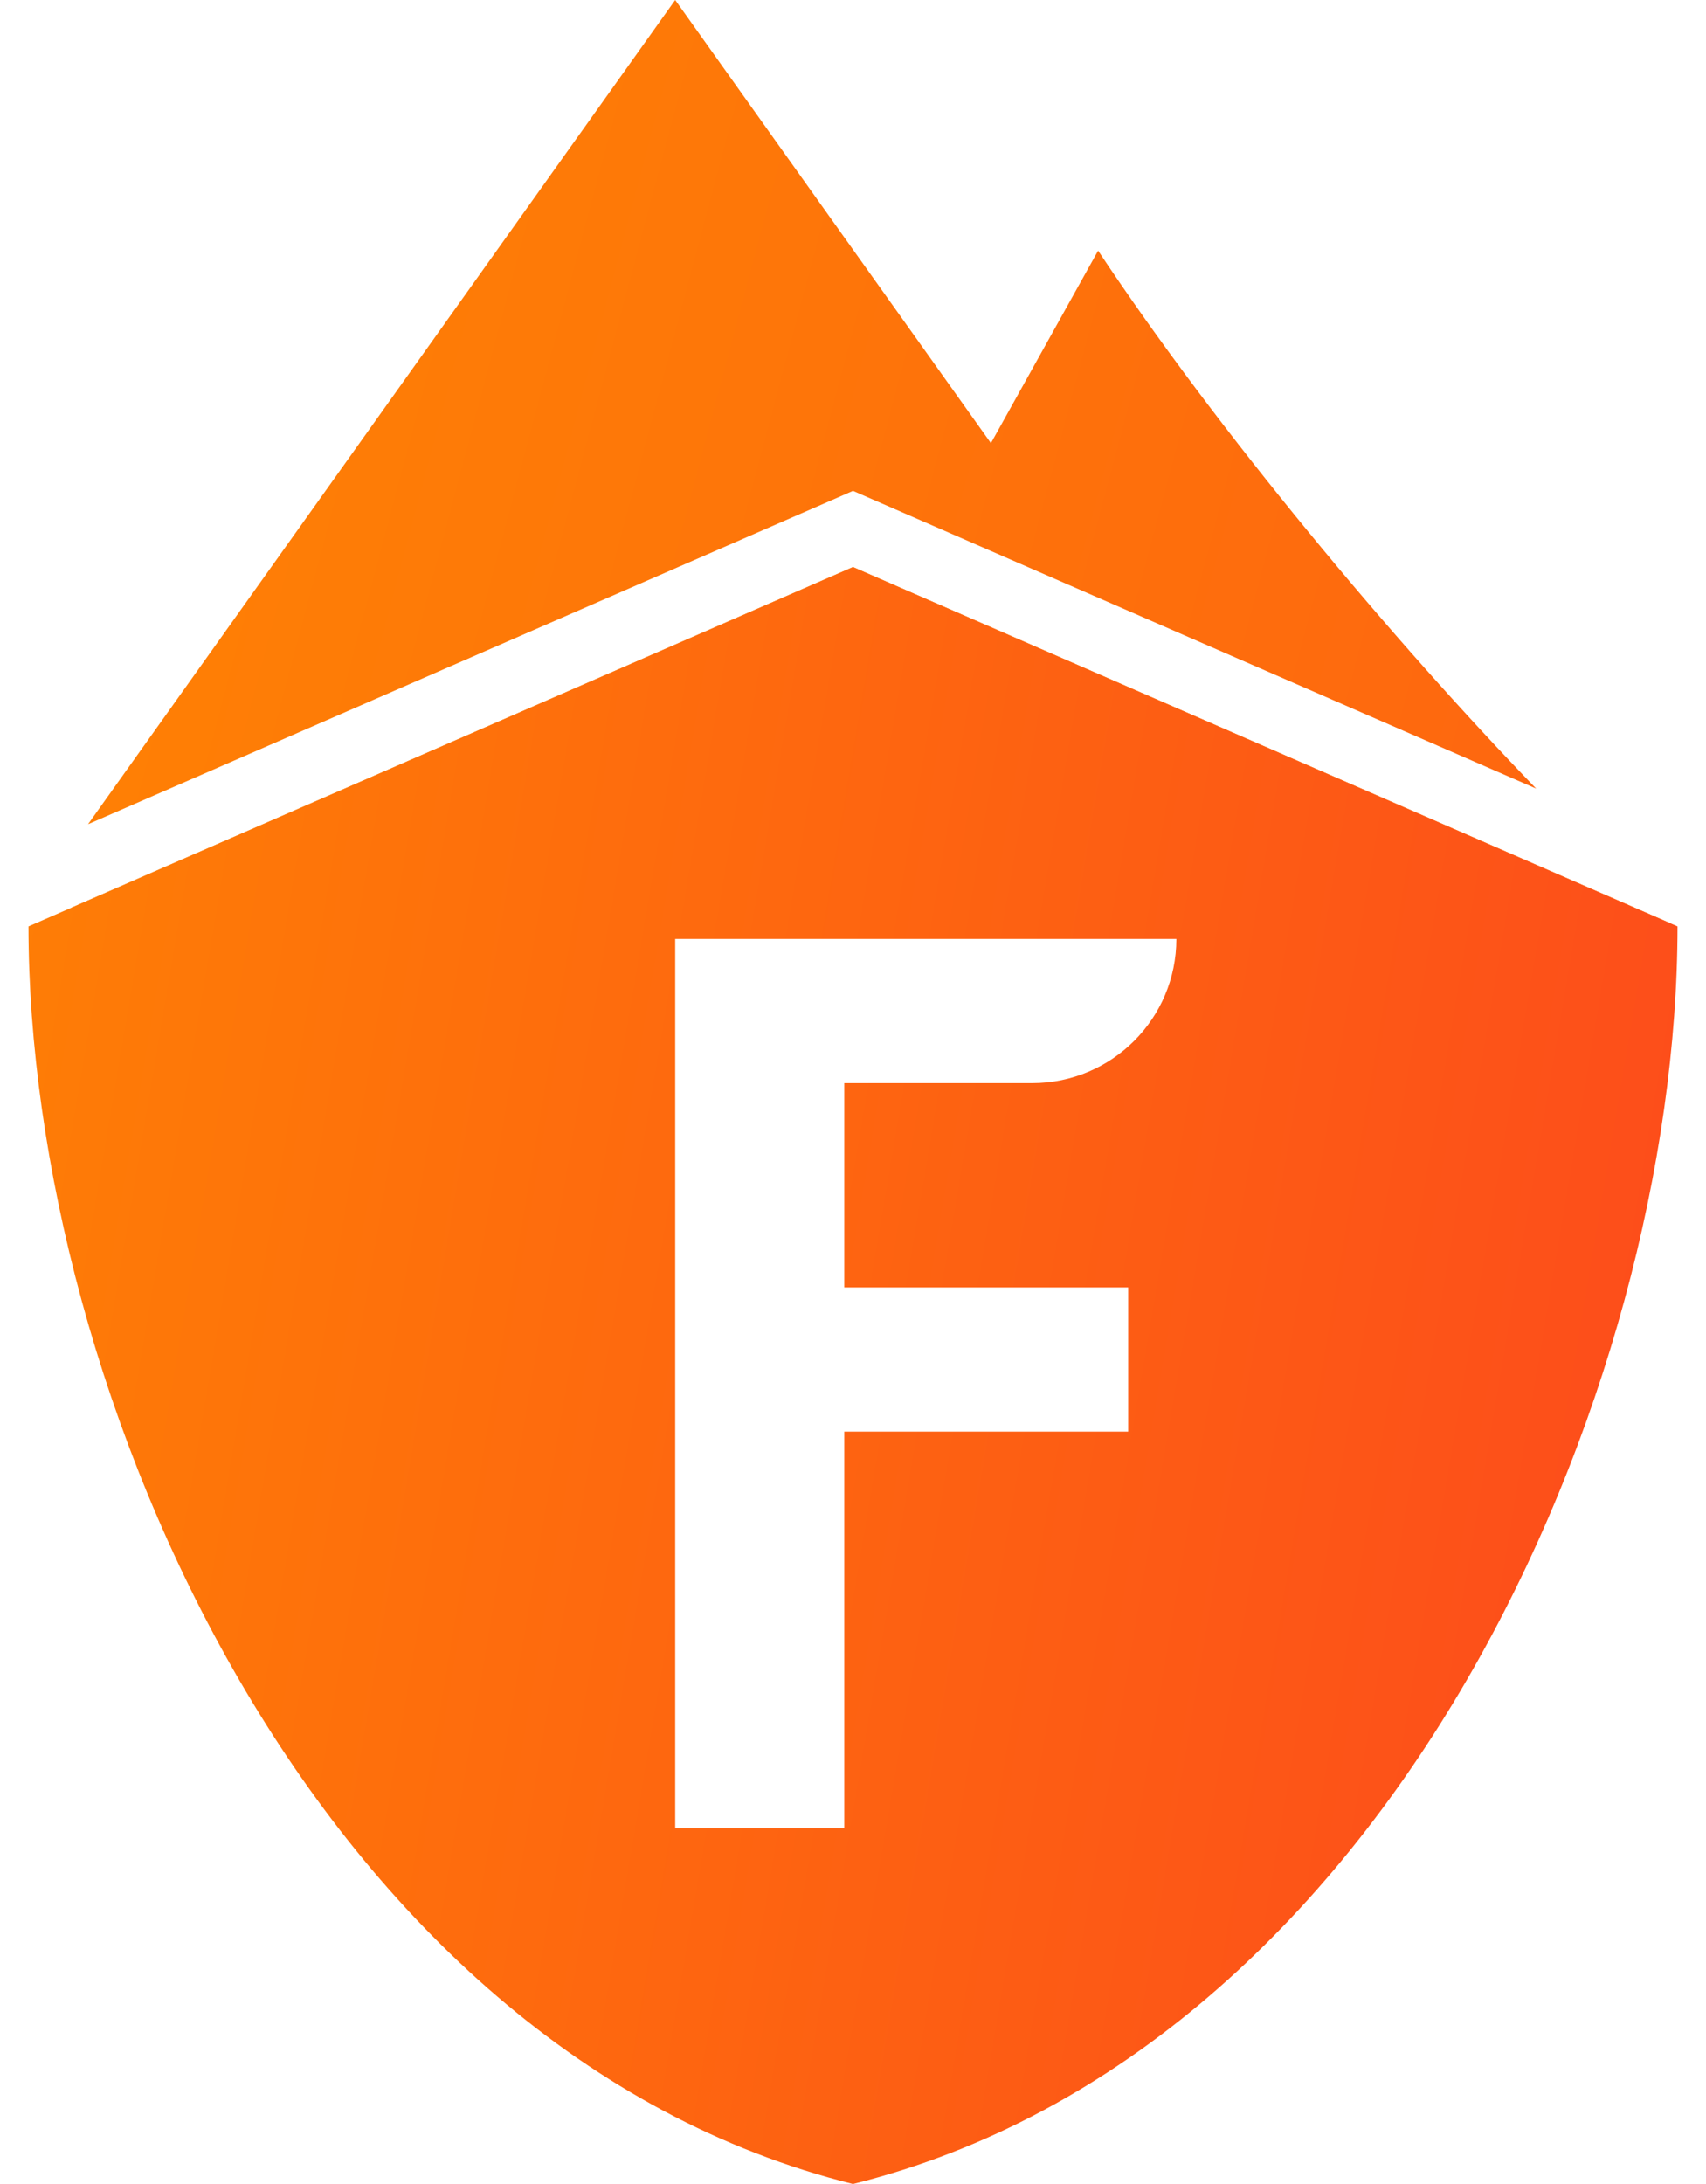 <svg width="50" height="64" viewBox="0 0 50 64" fill="none" xmlns="http://www.w3.org/2000/svg">
<path fill-rule="evenodd" clip-rule="evenodd" d="M25 16.617L0.835 27.147C0.835 40.817 9.245 60.077 25 64C40.755 60.077 49.165 40.817 49.165 27.147L25 16.617ZM34.477 27.515H19.789V53.576H24.745V41.952H33.066V37.727H24.745V31.74H30.253C32.586 31.74 34.477 29.848 34.477 27.515Z" fill="url(#paint0_linear)"/>
<path fill-rule="evenodd" clip-rule="evenodd" d="M29.042 12.986L19.789 0L2.58 24.153L24.183 14.741L25 14.384L25.818 14.741L45.023 23.109C40.862 18.808 35.706 12.657 32.184 7.345L29.042 12.986ZM48.924 27.041L25 16.617L2.088 26.601H2.113L25.001 16.628L48.9 27.041H48.924Z" fill="url(#paint1_linear)"/>
<defs>
<linearGradient id="paint0_linear" x1="-10.281" y1="9.984" x2="69.416" y2="23.447" gradientUnits="userSpaceOnUse">
<stop stop-color="#FF8A00"/>
<stop offset="1" stop-color="#FC3C22"/>
</linearGradient>
<linearGradient id="paint1_linear" x1="-8.684" y1="-3.786" x2="117.576" y2="29.748" gradientUnits="userSpaceOnUse">
<stop stop-color="#FF8A00"/>
<stop offset="1" stop-color="#FC3C22"/>
</linearGradient>
</defs>
</svg>
